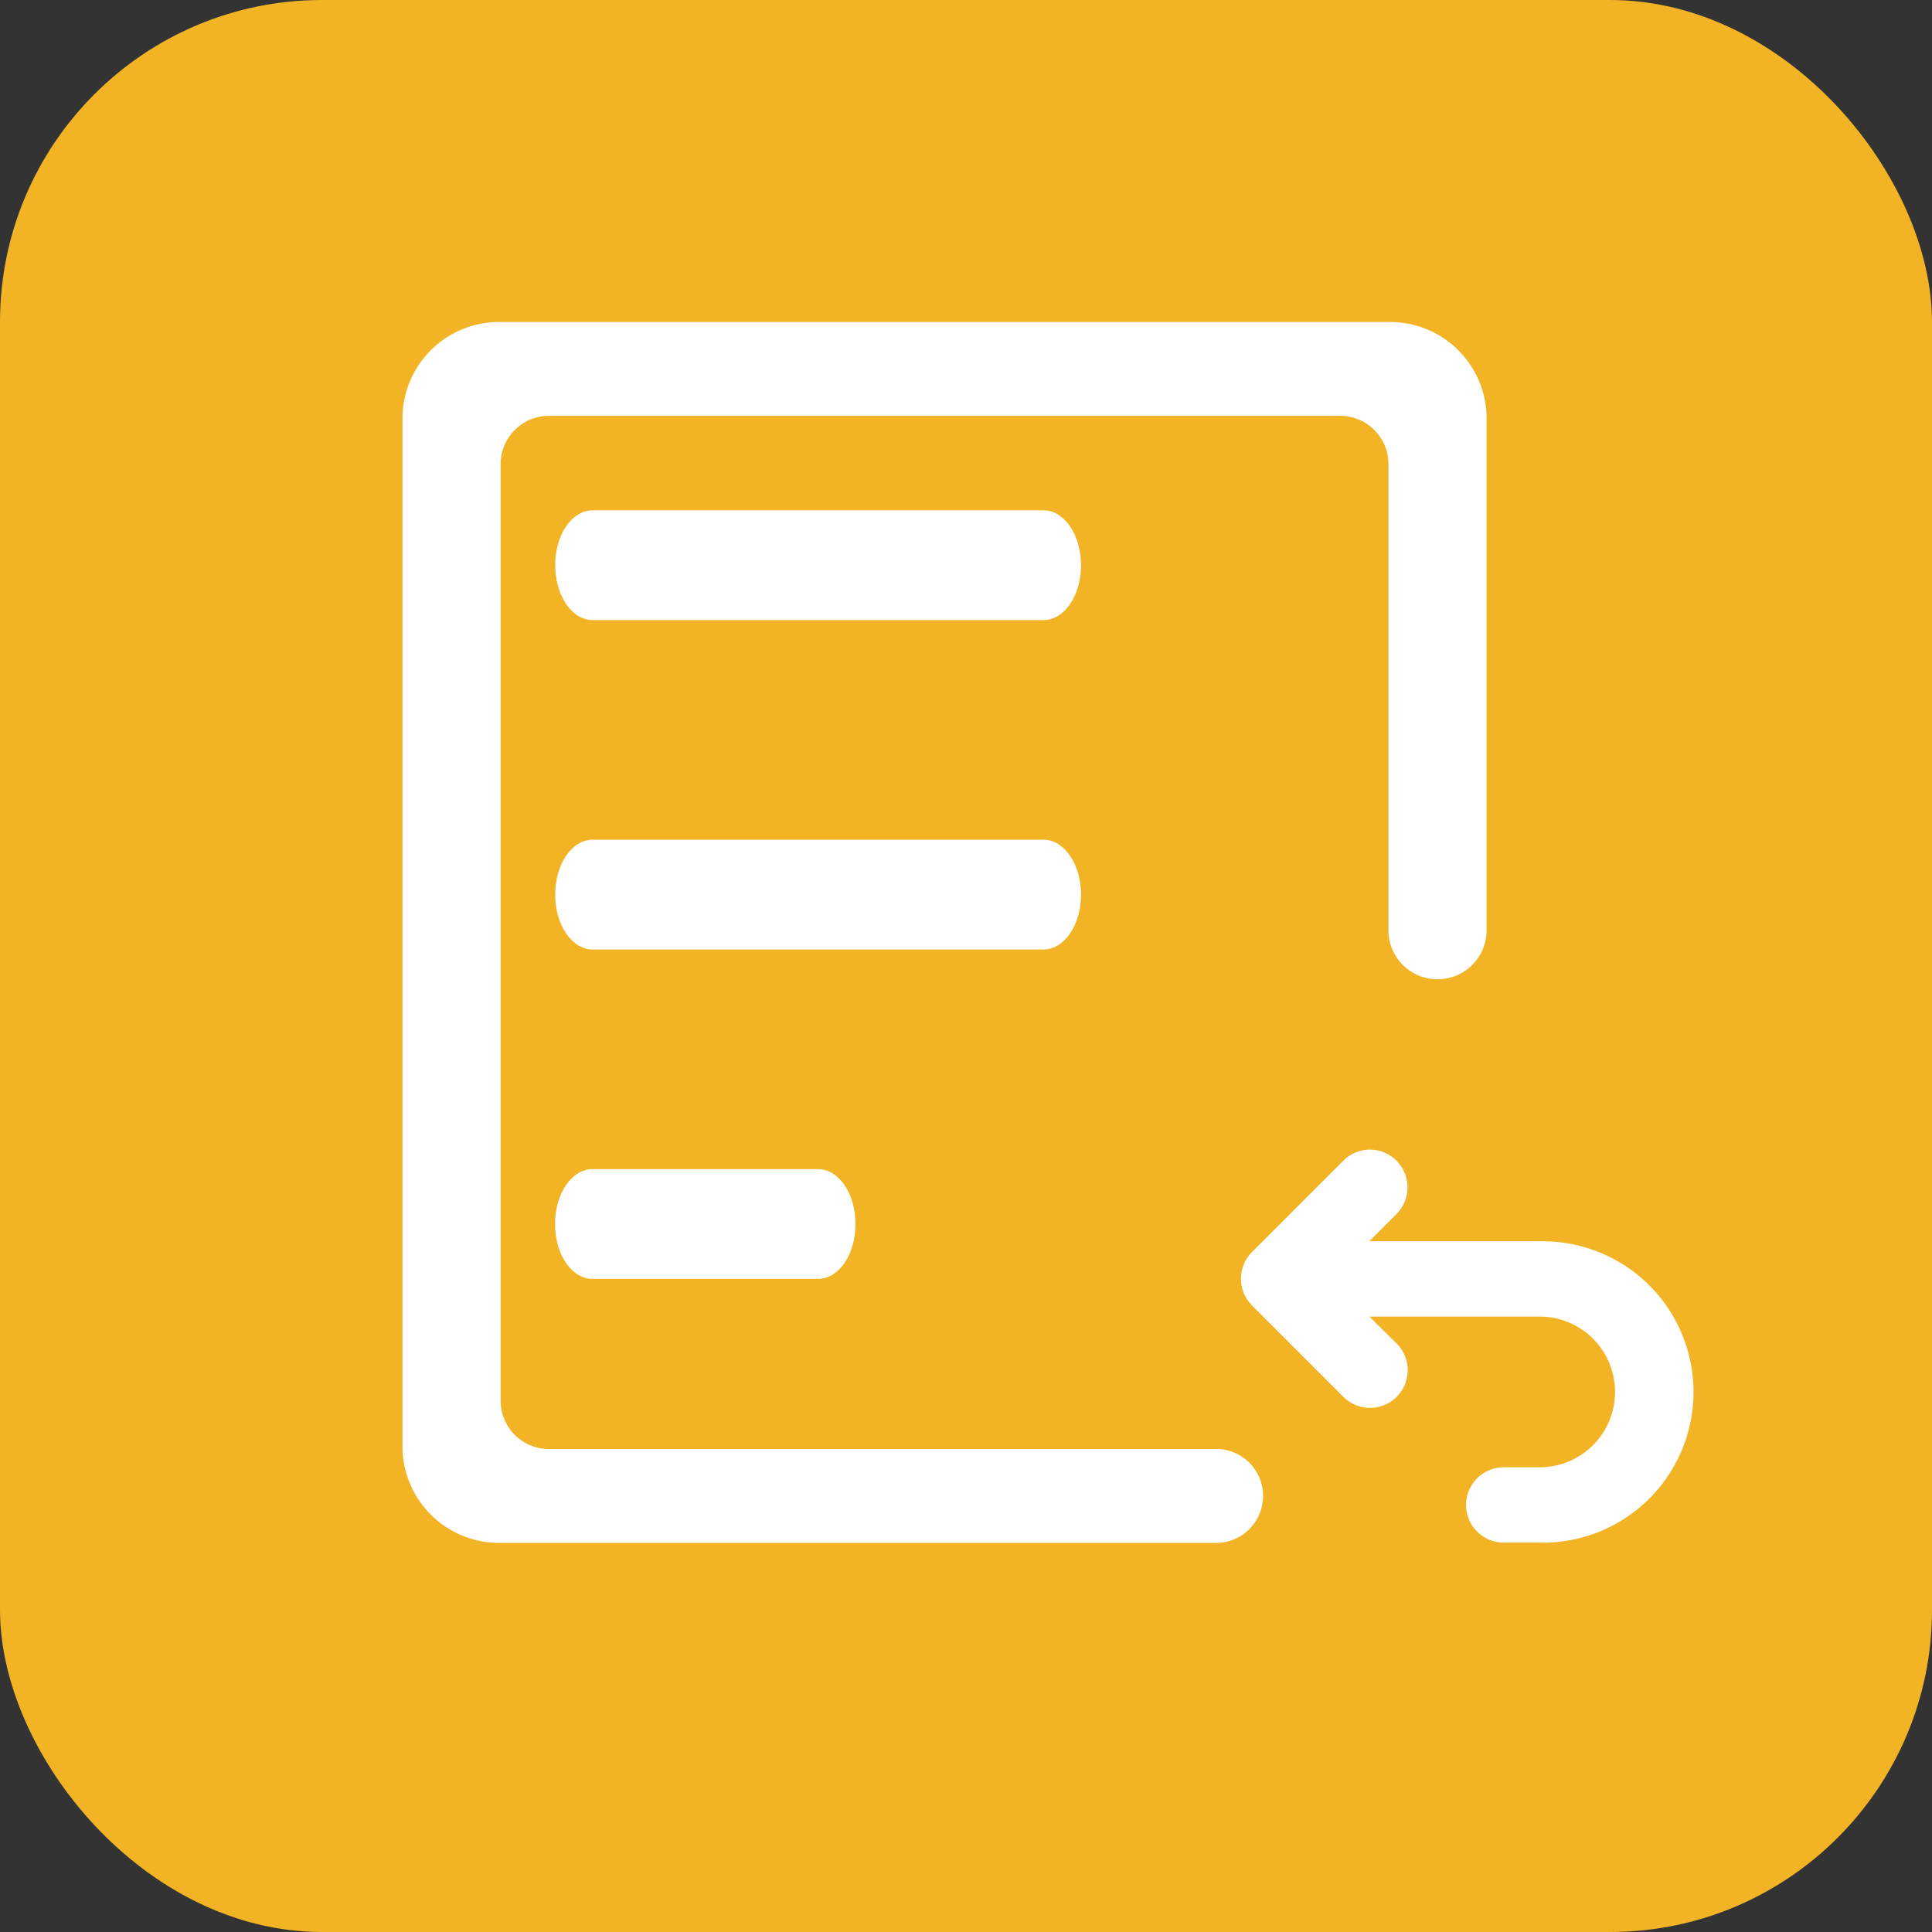 <svg xmlns="http://www.w3.org/2000/svg" width="24" height="24" viewBox="0 0 24 24">
  <rect x="0" y="0" width="24" height="24" fill="#333333" stroke="none"/>
  <g id="组_2882" data-name="组 2882" transform="translate(-1769 -896)">
    <g id="组_2828" data-name="组 2828" transform="translate(147 1)">
      <rect id="矩形_1278" data-name="矩形 1278" width="24" height="24" rx="4" transform="translate(1622 895)" fill="#f2b324"/>
    </g>
    <g id="wj-thwj" transform="translate(1693 836)">
      <path id="路径_43" data-name="路径 43" d="M217.134,224.682c0-.377-.209-.682-.466-.682h-5.6c-.257,0-.466.3-.466.682s.209.682.466.682h5.6C216.927,225.364,217.134,225.059,217.134,224.682Zm0,4.092c0-.377-.209-.682-.466-.682h-5.6c-.257,0-.466.3-.466.682s.209.682.466.682h5.6C216.927,229.455,217.134,229.151,217.134,228.773Zm-6.068,3.41c-.257,0-.466.3-.466.682s.209.682.466.682h2.8c.257,0,.466-.3.466-.682s-.209-.682-.466-.682Z" transform="translate(-127.705 -157.661)" fill="#fff"/>
      <path id="路径_44" data-name="路径 44" d="M91.072,78H82.829a.6.6,0,0,1-.61-.583V65.749a.6.6,0,0,1,.61-.583h9.809a.6.6,0,0,1,.61.583v5.831a.61.61,0,0,0,1.219,0V65.166A1.2,1.2,0,0,0,93.247,64H82.221A1.2,1.2,0,0,0,81,65.166V78a1.2,1.2,0,0,0,1.219,1.166h8.853a.584.584,0,1,0,0-1.166Z" fill="#fff"/>
      <path id="路径_45" data-name="路径 45" d="M580.418,563.338H578.3l.338-.338a.469.469,0,0,0-.33-.8.462.462,0,0,0-.33.137l-1.136,1.136a.167.167,0,0,0-.016.018.466.466,0,0,0-.12.313.461.461,0,0,0,.12.313l.016.018,1.136,1.136a.468.468,0,0,0,.662-.662l-.339-.335h2.123a.936.936,0,1,1-.015,1.872h-.439a.468.468,0,0,0,0,.936h.433a1.872,1.872,0,1,0,.021-3.743Z" transform="translate(-485.29 -487.919)" fill="#fff"/>
    </g>
  </g>
</svg>
